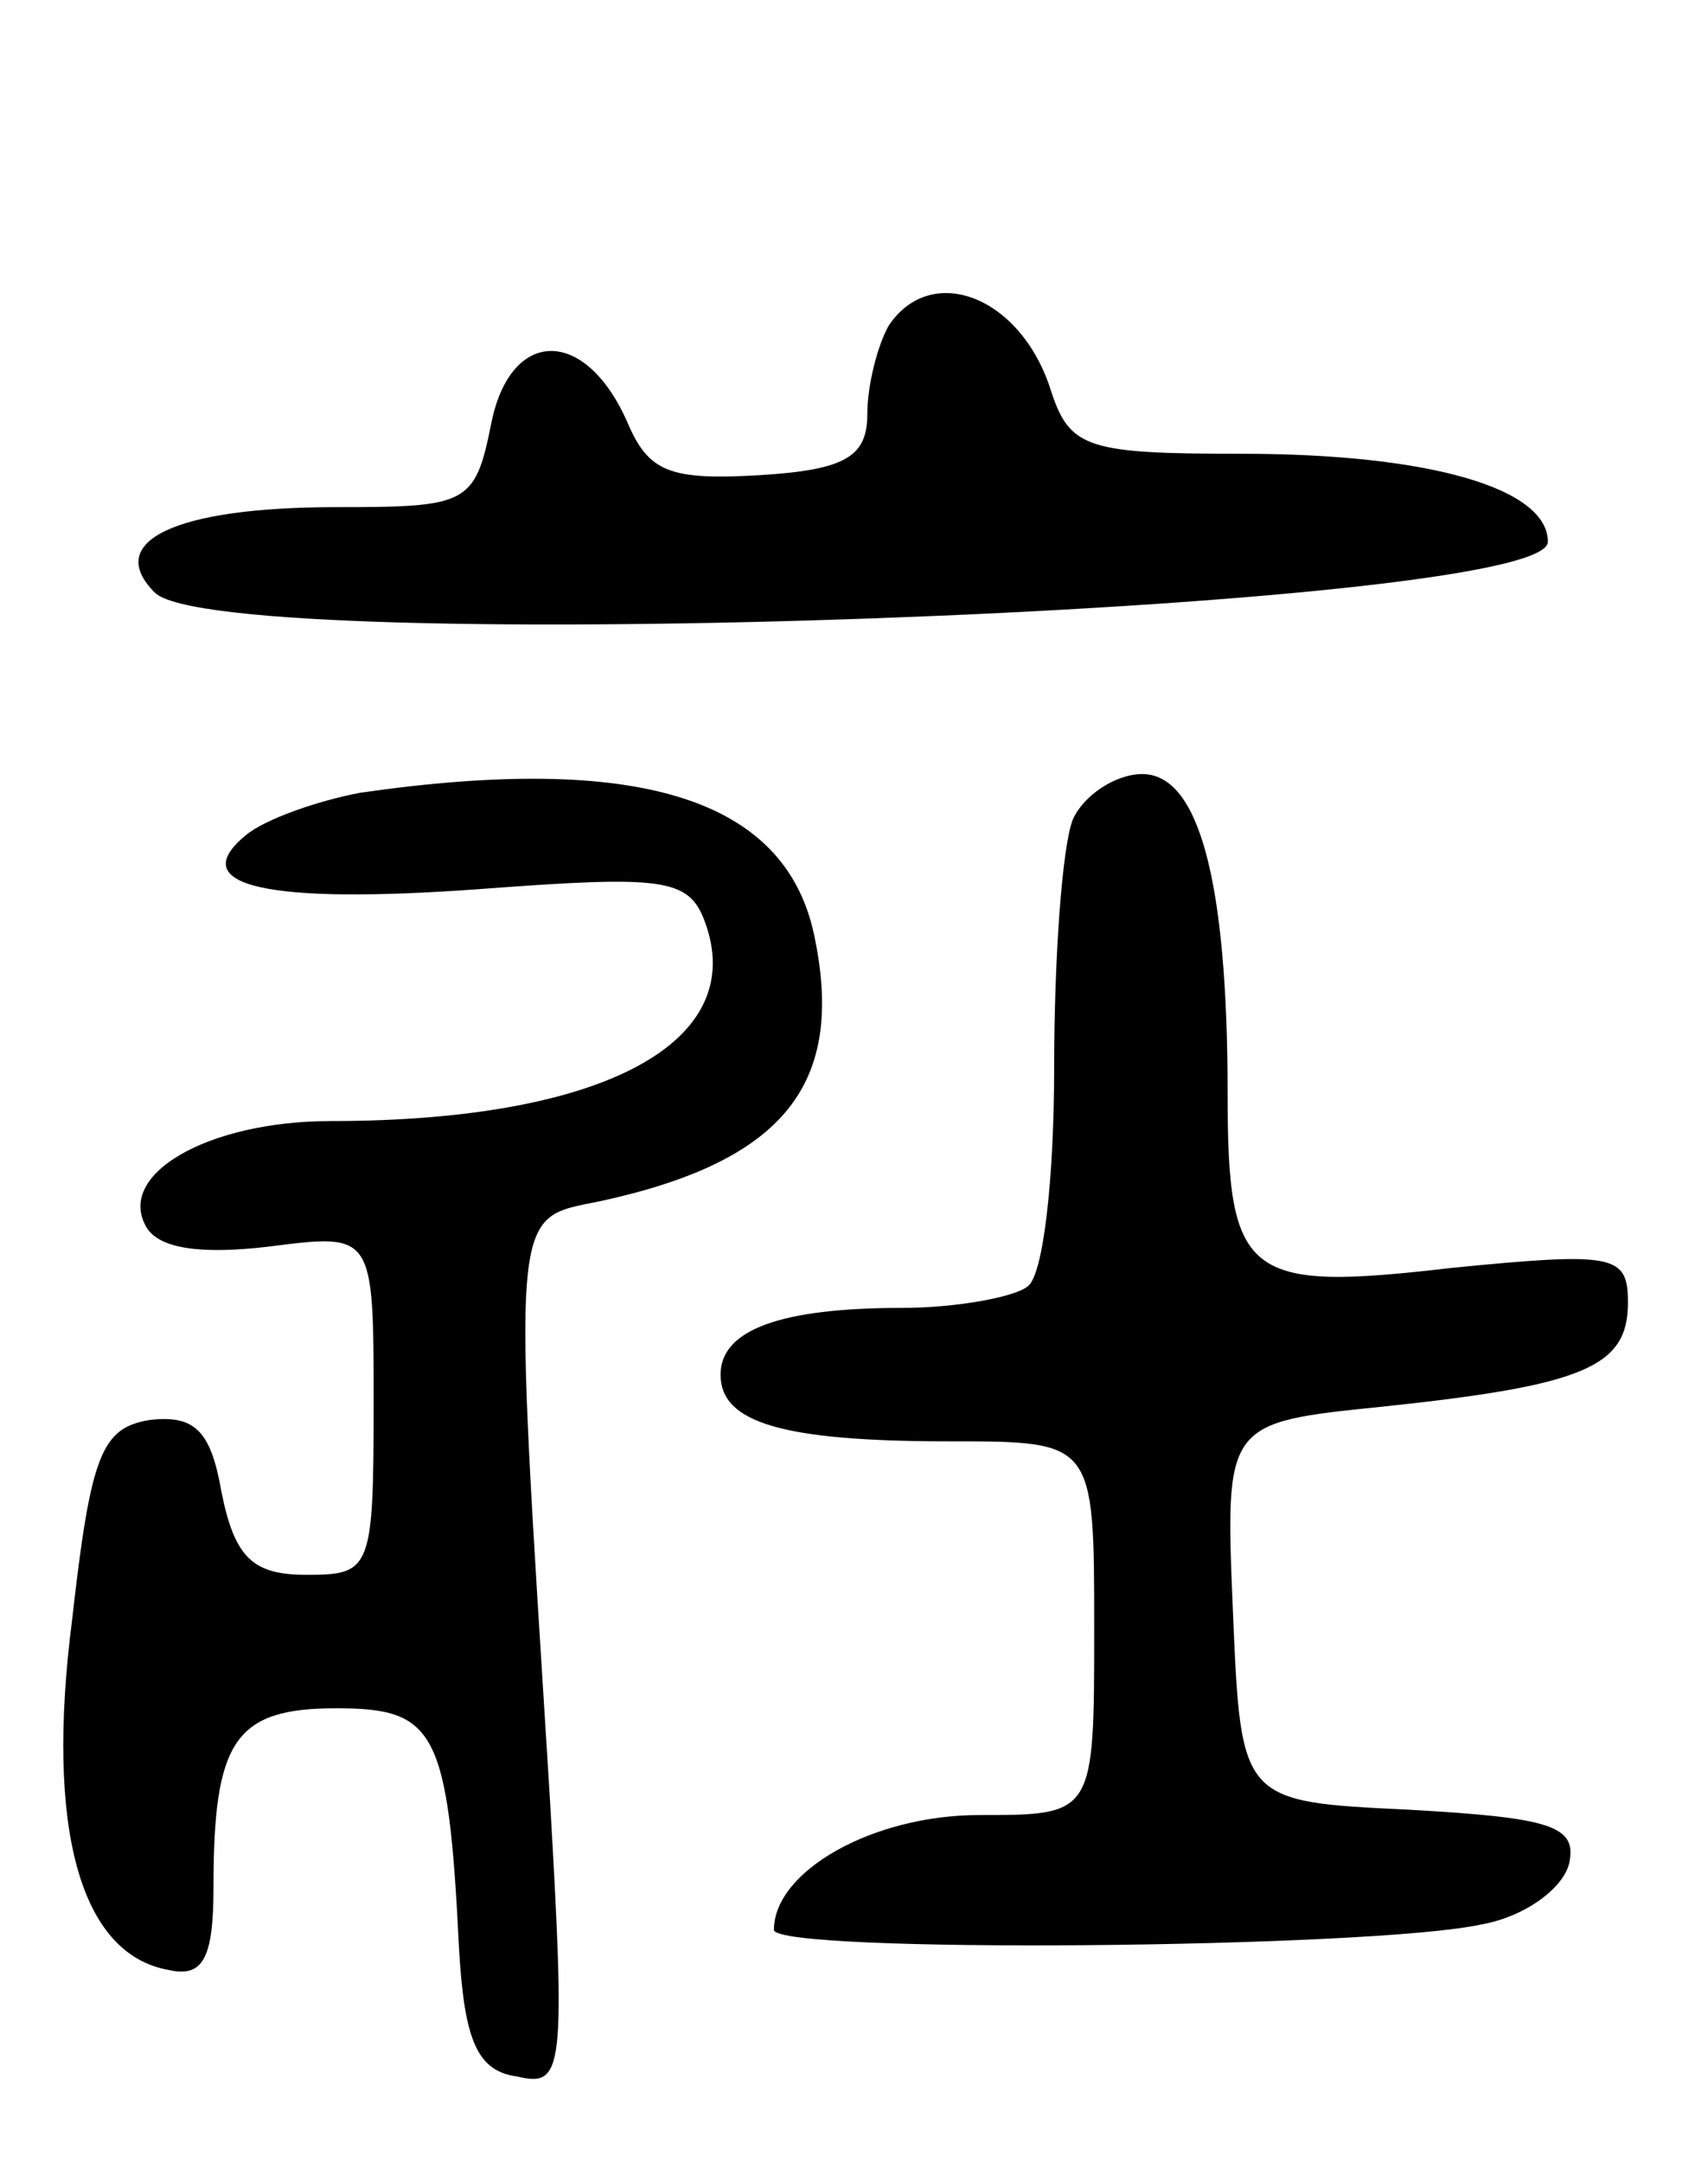 <svg version="1.0" xmlns="http://www.w3.org/2000/svg"
 width="64pt" height="81pt" viewBox="0 0 64 81"
 preserveAspectRatio="xMidYMid meet">
<g transform="translate(0,81) scale(0.1,-0.1)"
fill="#000000" stroke="none">
<path d="M333 688 c-4 -7 -8 -22 -8 -33 0 -16 -8 -21 -40 -23 -34 -2 -42 1
-50 20 -16 36 -44 35 -51 -1 -6 -30 -9 -31 -58 -31 -61 0 -87 -13 -68 -32 25
-25 522 -7 522 19 0 20 -44 33 -115 33 -57 0 -64 2 -71 23 -11 36 -45 49 -61
25z"/>
<path d="M135 513 c-16 -3 -36 -10 -43 -16 -23 -19 8 -26 89 -20 67 5 77 4 83
-12 17 -45 -37 -75 -140 -75 -46 0 -81 -20 -69 -40 5 -8 21 -10 46 -7 39 5 39
5 39 -59 0 -62 -1 -64 -25 -64 -20 0 -27 6 -32 31 -4 23 -10 29 -27 27 -18 -3
-22 -13 -29 -75 -10 -78 3 -125 36 -131 13 -3 17 4 17 31 0 55 8 67 46 67 37
0 42 -8 46 -90 2 -35 7 -46 22 -48 17 -4 18 2 12 105 -14 224 -15 216 19 223
69 15 92 44 80 100 -11 51 -66 68 -170 53z"/>
<path d="M402 503 c-4 -10 -7 -52 -7 -93 0 -41 -4 -78 -10 -82 -5 -4 -27 -8
-47 -8 -45 0 -68 -8 -68 -25 0 -18 23 -25 86 -25 54 0 54 0 54 -70 0 -70 0
-70 -43 -70 -40 0 -77 -21 -77 -43 0 -9 224 -7 265 2 17 3 31 14 33 23 3 14
-7 17 -60 20 -63 3 -63 3 -66 74 -3 71 -3 71 56 77 76 8 92 15 92 39 0 18 -5
19 -66 13 -77 -9 -84 -4 -84 65 0 81 -11 120 -32 120 -10 0 -22 -8 -26 -17z"/>
</g>
</svg>

